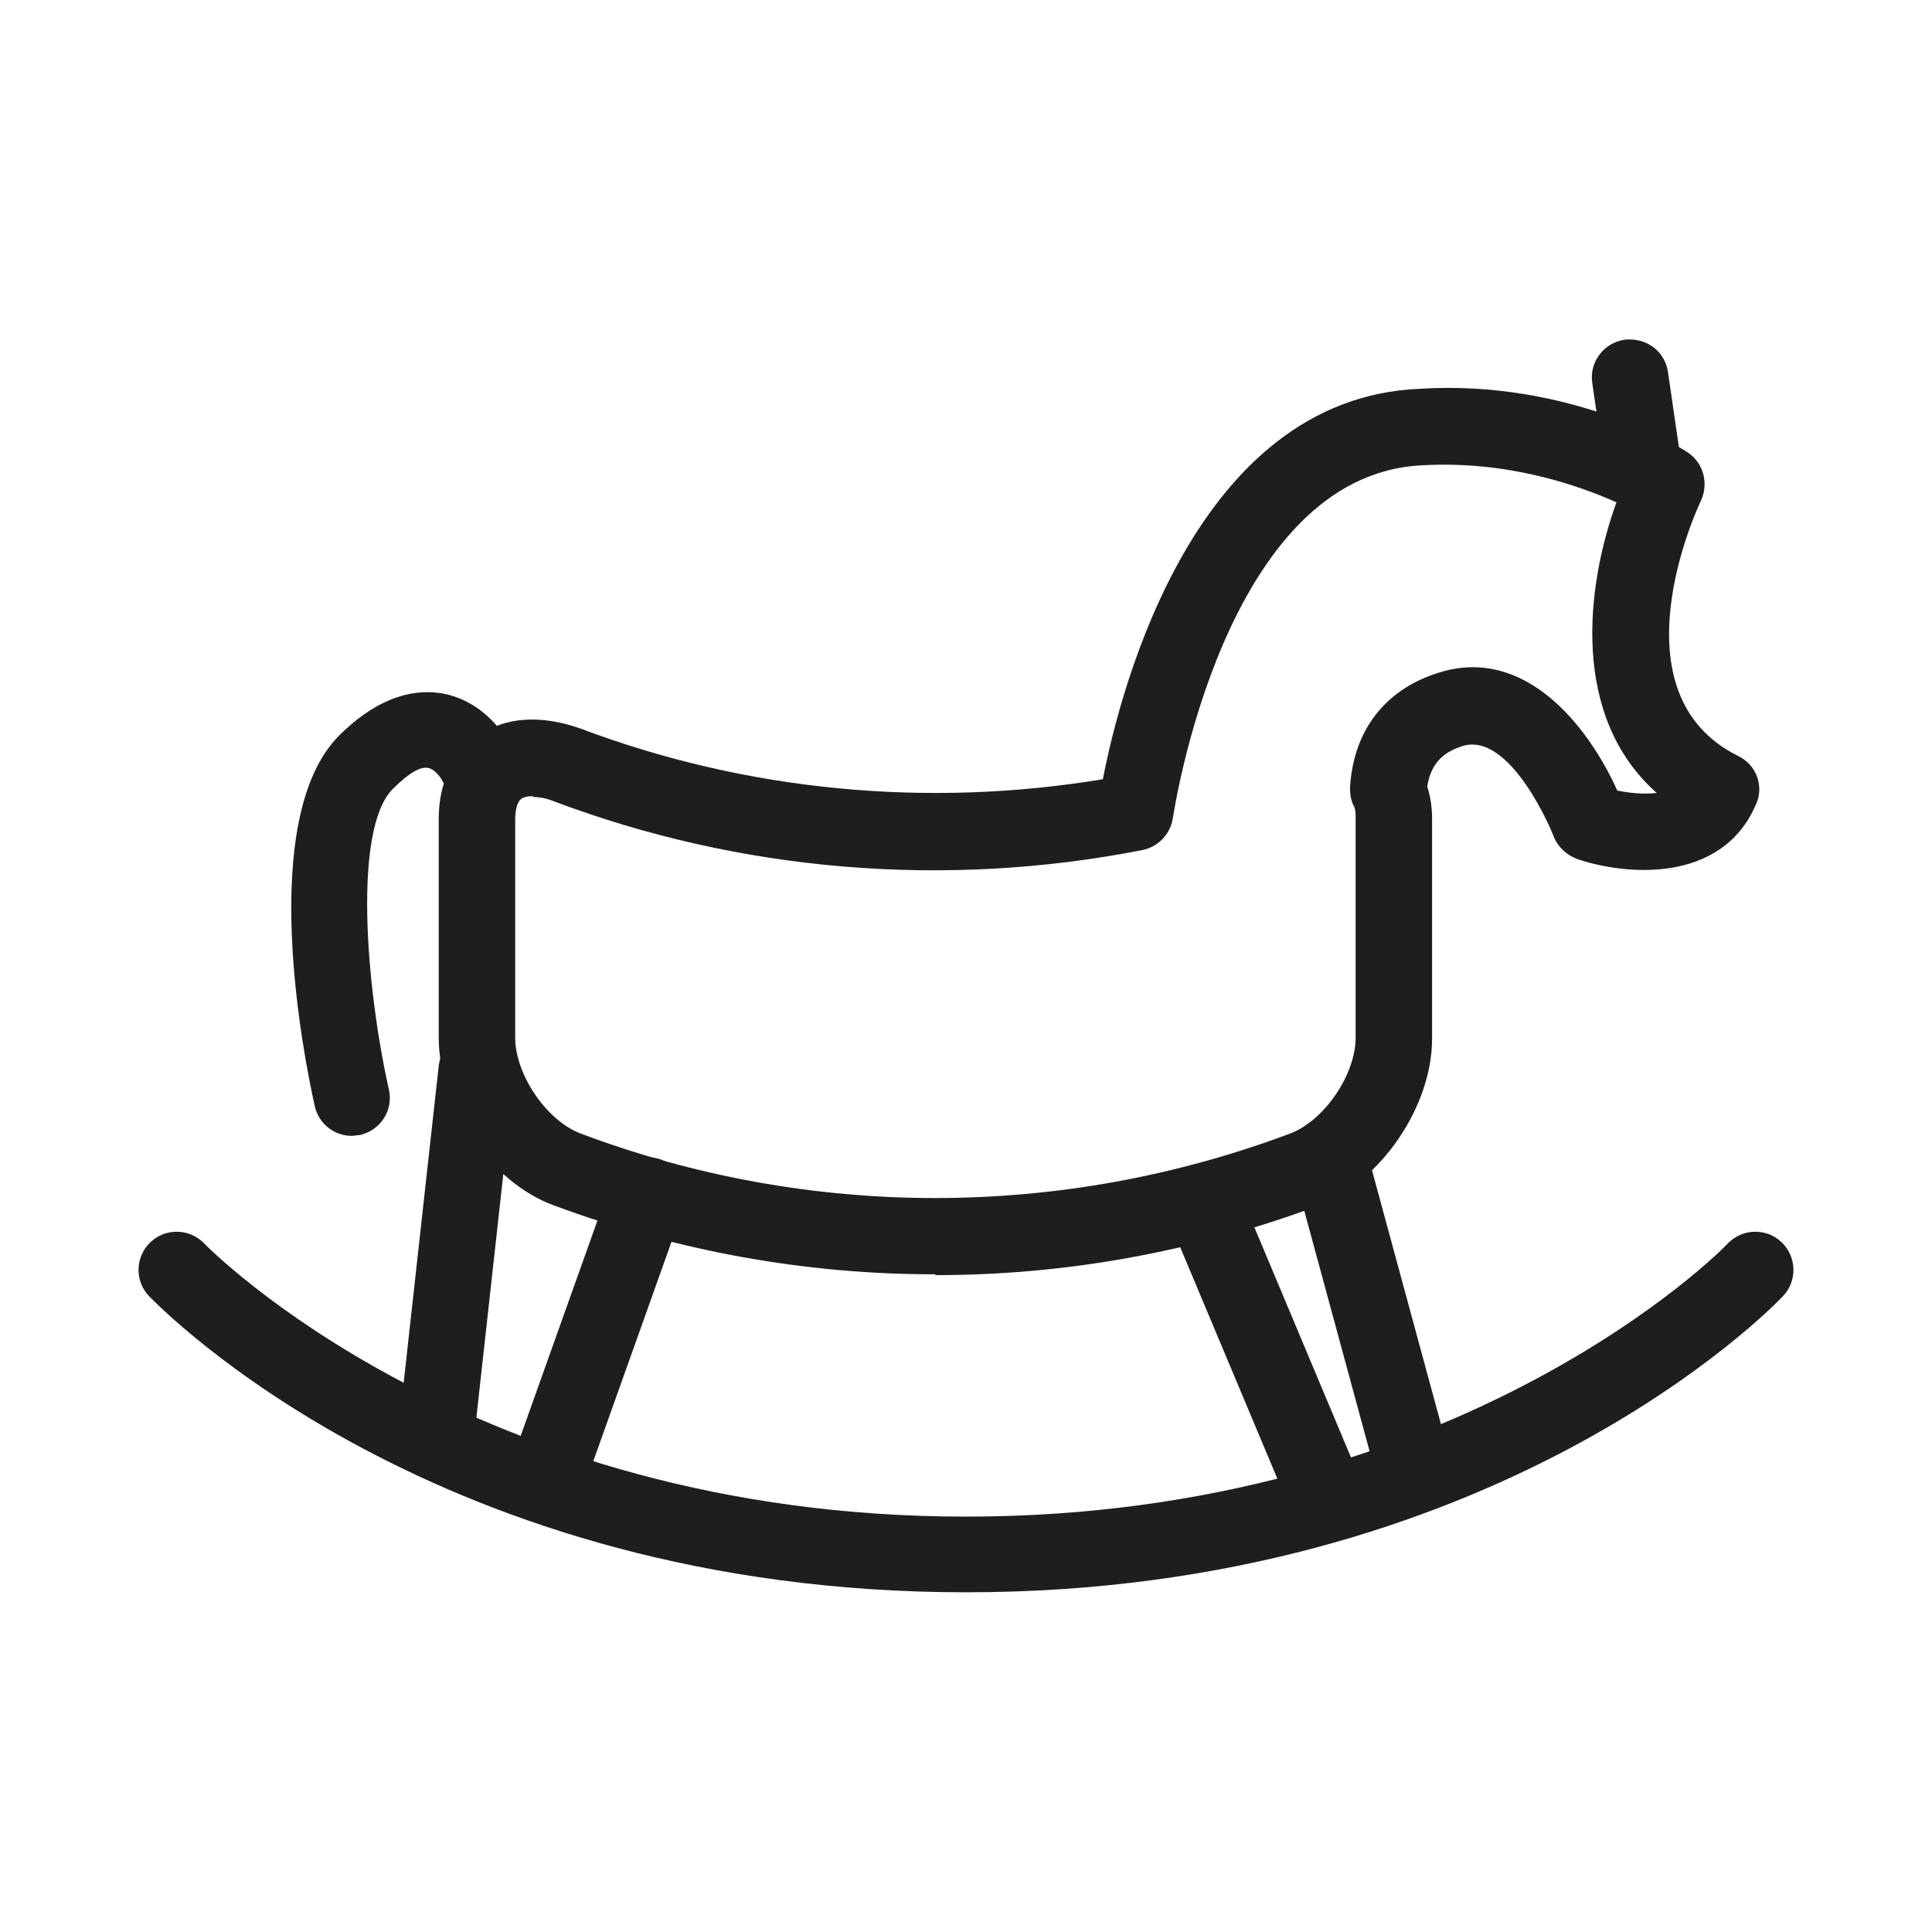 <?xml version="1.0" encoding="UTF-8"?>
<svg id="Layer_1" data-name="Layer 1" xmlns="http://www.w3.org/2000/svg" viewBox="0 0 24 24">
  <defs>
    <style>
      .cls-1 {
        fill: #1e1e1e;
      }
    </style>
  </defs>
  <path class="cls-1" d="M12,19.78c-6.58,0-10-3.53-10.15-3.68-.18-.19-.17-.49.02-.67.19-.18.49-.17.67.02.03.03,3.31,3.39,9.46,3.39s9.43-3.35,9.46-3.39c.18-.19.48-.2.67-.02.19.18.2.48.02.67-.14.15-3.57,3.68-10.15,3.68Z"/>
  <path class="cls-1" d="M11.61,15.83c-1.61,0-3.21-.29-4.74-.86-.78-.29-1.42-1.23-1.42-2.08v-2.72c0-.44.17-.81.49-1.03.34-.24.79-.26,1.27-.09,2.07.78,4.31.99,6.49.63.22-1.14,1.15-4.73,3.93-4.85,1.88-.12,3.26.74,3.32.78.21.13.28.39.18.61-.05.1-1.11,2.39.46,3.17.23.11.33.38.22.61-.43.99-1.64.87-2.22.67-.13-.05-.24-.15-.29-.28,0-.01-.53-1.32-1.14-1.12-.18.06-.38.17-.43.5.04.13.06.26.06.41v2.72c0,.85-.64,1.78-1.42,2.08-1.53.57-3.13.86-4.74.86ZM6.62,9.89c-.06,0-.11.01-.14.03-.07.05-.08.19-.08.25v2.72c0,.46.39,1.03.81,1.19,2.84,1.07,5.97,1.07,8.82,0,.42-.16.81-.73.81-1.19v-2.72c0-.07,0-.13-.03-.17-.03-.07-.04-.14-.04-.21.04-.71.43-1.22,1.09-1.43,1.08-.35,1.87.66,2.23,1.46.14.03.33.05.49.03-1.07-.95-.88-2.56-.5-3.61-.47-.21-1.35-.52-2.41-.46-2.47.11-3.09,4.33-3.1,4.38-.03.2-.18.36-.38.4-2.45.48-4.99.27-7.32-.61-.1-.04-.19-.05-.25-.05Z"/>
  <path class="cls-1" d="M5.41,18.37s-.03,0-.05,0c-.26-.03-.45-.26-.42-.52l.51-4.61c.03-.26.27-.45.52-.42.26.03.45.26.42.52l-.51,4.61c-.03.24-.23.42-.47.42Z"/>
  <path class="cls-1" d="M6.76,18.92c-.05,0-.11,0-.16-.03-.25-.09-.38-.36-.29-.61l1.28-3.59c.09-.25.36-.37.61-.29.25.09.38.36.29.61l-1.28,3.59c-.07.19-.25.31-.45.31Z"/>
  <path class="cls-1" d="M16.51,19.14c-.19,0-.36-.11-.44-.29l-1.57-3.74c-.1-.24.01-.52.25-.62.25-.1.52.01.62.25l1.57,3.74c.1.24-.01.52-.25.62-.06.03-.12.04-.18.04Z"/>
  <path class="cls-1" d="M17.58,18.77c-.21,0-.4-.14-.46-.35l-1.07-3.94c-.07-.25.08-.51.33-.58.26-.07.51.08.58.33l1.07,3.94c.07.25-.08.51-.33.58-.04.01-.08.02-.12.02Z"/>
  <path class="cls-1" d="M20.42,6.34c-.23,0-.44-.17-.47-.41l-.17-1.17c-.04-.26.14-.5.4-.54.27-.03.5.14.54.4l.17,1.17c.04.26-.14.5-.4.54-.02,0-.05,0-.07,0Z"/>
  <path class="cls-1" d="M4.37,14.11c-.22,0-.41-.15-.46-.37-.13-.58-.73-3.56.3-4.6.42-.42.85-.59,1.26-.53.57.09.84.59.87.65.12.23.03.52-.21.64-.23.12-.52.03-.64-.21-.02-.04-.1-.14-.17-.15-.09-.02-.23.05-.44.26-.5.5-.33,2.48-.05,3.73.06.26-.1.51-.36.57-.03,0-.07.01-.1.01Z"/>
</svg>